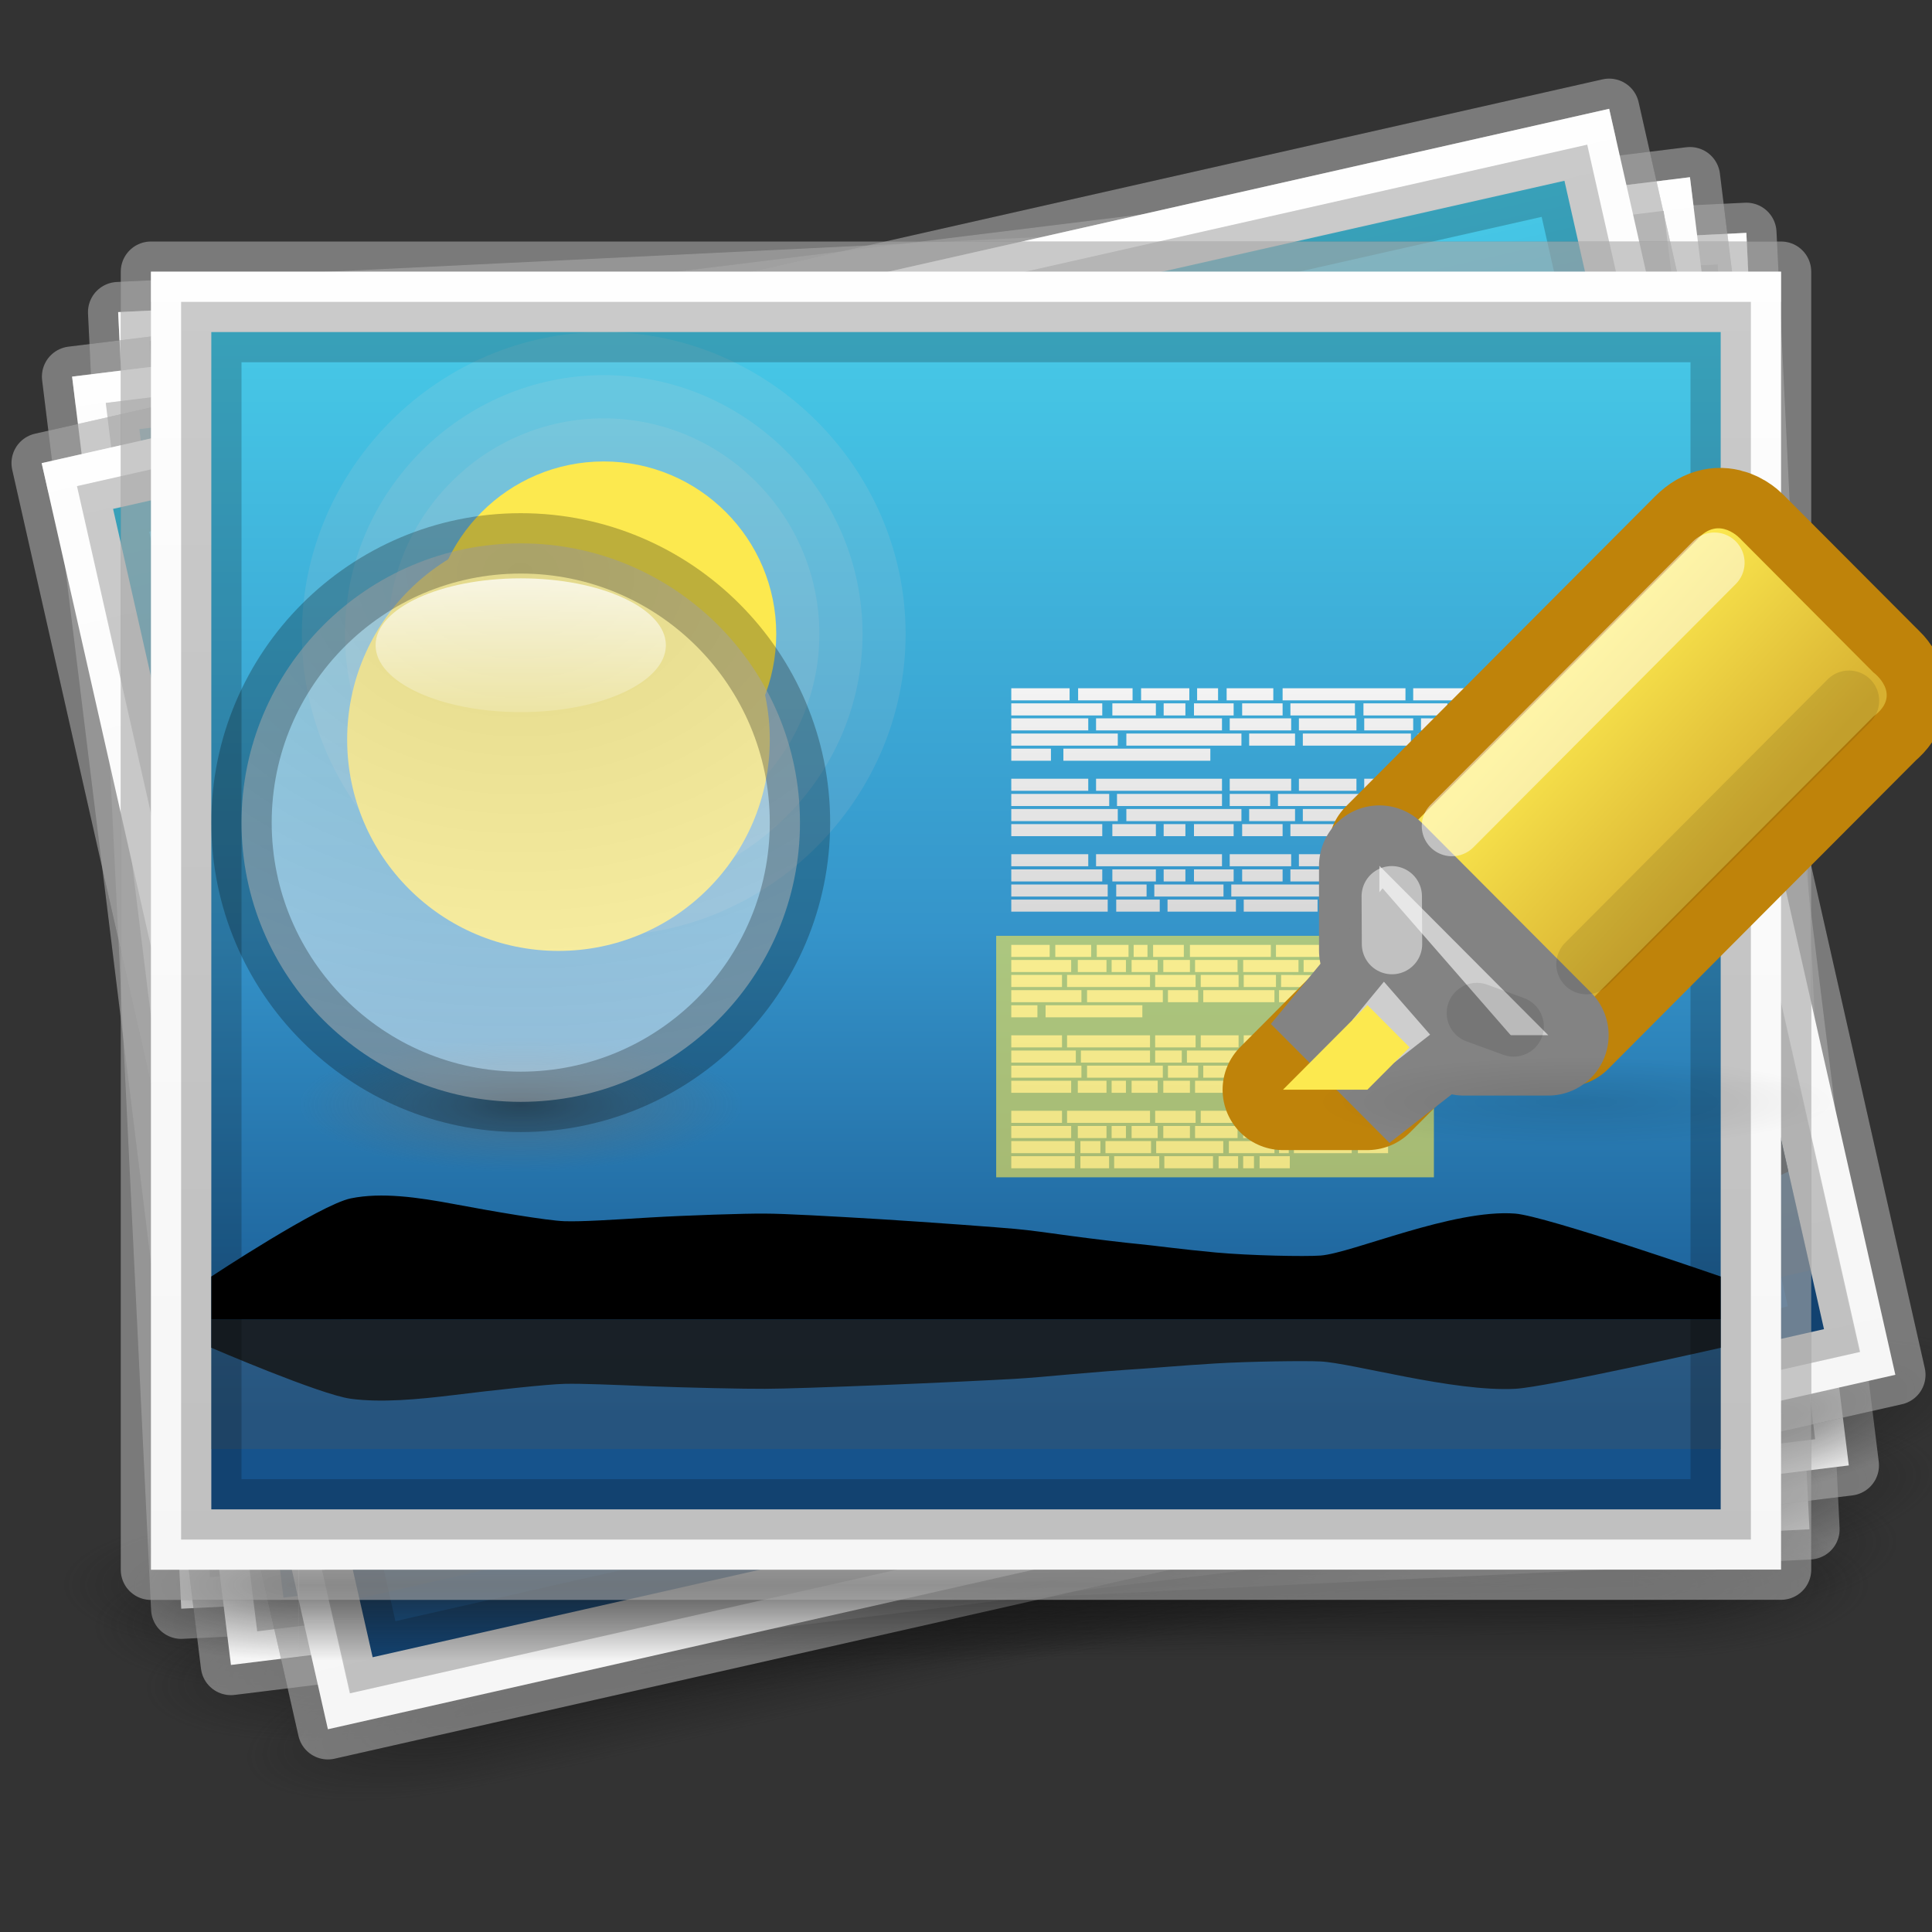 <svg width="32" height="32" viewBox="0 0 32 32" fill="none" xmlns="http://www.w3.org/2000/svg">
<rect x="0" y="0" width="32" height="32" fill="#333333" stroke="none"/>
<g clip-path="url(#clip0)">
<path opacity="0.6" d="M31.42 24.26L27.477 24.452L27.599 26.949L31.541 26.757L31.42 24.26Z" fill="url(#paint0_radial)"/>
<path opacity="0.6" d="M1.577 28.216L5.52 28.024L5.398 25.527L1.455 25.719L1.577 28.216Z" fill="url(#paint1_radial)"/>
<path opacity="0.6" d="M27.477 24.452L5.398 25.527L5.519 28.024L27.599 26.949L27.477 24.452Z" fill="url(#paint2_linear)"/>
<path opacity="0.35" d="M29.97 25.33L28.925 3.857C28.925 3.857 10.946 4.732 1.957 5.17C2.305 12.328 3.002 26.645 3.002 26.645L29.97 25.33Z" stroke="black" stroke-linejoin="round"/>
<path d="M29.97 25.33L28.925 3.857C28.925 3.857 10.946 4.732 1.957 5.17C2.305 12.328 3.002 26.645 3.002 26.645L29.97 25.33Z" fill="url(#paint3_linear)"/>
<path opacity="0.4" d="M29.97 25.33L28.925 3.857C28.925 3.857 10.946 4.732 1.957 5.17C2.305 12.328 3.002 26.645 3.002 26.645L29.97 25.33Z" stroke="white" stroke-linejoin="round"/>
<path opacity="0.4" d="M1.957 5.17L1.981 5.669L28.949 4.357L28.925 3.857L1.957 5.17Z" fill="white"/>
<path d="M3.952 25.597L3.004 6.12L27.975 4.905L28.923 24.382L3.952 25.597Z" fill="url(#paint4_linear)"/>
<path opacity="0.1" d="M9.566 7.231C7.604 7.326 6.077 9.01 6.172 10.972C6.268 12.934 7.952 14.461 9.913 14.365C11.875 14.27 13.402 12.586 13.307 10.625C13.211 8.663 11.528 7.136 9.566 7.231ZM9.636 8.658C10.826 8.6 11.822 9.504 11.88 10.694C11.938 11.884 11.034 12.881 9.844 12.938C8.653 12.996 7.657 12.093 7.599 10.902C7.541 9.712 8.445 8.716 9.636 8.658Z" fill="#FED8CD"/>
<path opacity="0.1" d="M9.531 6.518C7.184 6.632 5.345 8.659 5.459 11.007C5.573 13.354 7.601 15.193 9.948 15.079C12.295 14.965 14.135 12.937 14.02 10.59C13.906 8.243 11.879 6.403 9.531 6.518ZM9.67 9.371C10.475 9.332 11.127 9.924 11.167 10.729C11.206 11.534 10.614 12.186 9.809 12.225C9.004 12.264 8.352 11.673 8.313 10.868C8.274 10.063 8.865 9.411 9.67 9.371Z" fill="#FED8CD"/>
<path opacity="0.1" d="M9.497 5.804C6.764 5.937 4.613 8.308 4.746 11.041C4.879 13.774 7.25 15.925 9.983 15.792C12.716 15.659 14.867 13.288 14.734 10.555C14.601 7.822 12.229 5.671 9.497 5.804ZM9.705 10.085C10.124 10.064 10.433 10.344 10.453 10.764C10.474 11.183 10.194 11.491 9.774 11.512C9.355 11.532 9.047 11.252 9.026 10.833C9.006 10.414 9.286 10.105 9.705 10.085Z" fill="#FED8CD"/>
<path fill-rule="evenodd" clip-rule="evenodd" d="M9.601 7.944C11.177 7.868 12.517 9.083 12.594 10.659C12.67 12.235 11.455 13.575 9.879 13.652C8.303 13.729 6.963 12.513 6.886 10.937C6.809 9.361 8.025 8.021 9.601 7.944Z" fill="#FCE94F"/>
<path fill-rule="evenodd" clip-rule="evenodd" d="M8.905 9.087C10.836 8.993 12.477 10.482 12.572 12.412C12.665 14.343 11.177 15.985 9.246 16.078C7.315 16.172 5.674 14.684 5.58 12.753C5.486 10.822 6.975 9.181 8.905 9.087Z" fill="#FCE94F"/>
<path d="M3.8 22.458L3.765 21.744C3.765 21.744 5.508 20.468 6.009 20.34C6.51 20.211 7.112 20.267 7.732 20.352C8.352 20.438 9.277 20.55 9.564 20.546C9.851 20.542 10.367 20.482 10.967 20.416C11.567 20.351 12.562 20.27 12.874 20.258C13.184 20.243 13.963 20.248 14.792 20.258C15.622 20.268 16.763 20.298 17.021 20.309C17.28 20.32 17.586 20.349 17.932 20.379C18.278 20.41 18.877 20.452 19.088 20.461C19.3 20.47 19.792 20.514 20.361 20.538C20.93 20.563 21.837 20.536 22.098 20.504C22.359 20.472 22.899 20.252 23.502 20.043C24.104 19.835 24.771 19.638 25.286 19.654C25.801 19.67 28.735 20.529 28.735 20.529L28.77 21.242L25.024 21.425L21.992 21.572L18.96 21.72L15.928 21.867L12.896 22.015L9.864 22.163L6.832 22.31L3.8 22.458Z" fill="black"/>
<path opacity="0.9" d="M3.8 22.458L3.822 22.924C3.822 22.924 5.661 23.611 6.17 23.655C6.68 23.698 7.275 23.614 7.886 23.508C8.496 23.403 9.409 23.256 9.695 23.236C9.981 23.215 10.5 23.213 11.103 23.207C11.706 23.202 12.704 23.174 13.015 23.157C13.326 23.141 14.1 23.076 14.926 23.003C15.752 22.93 16.885 22.819 17.142 22.791C17.399 22.763 17.701 22.72 18.044 22.672C18.386 22.625 18.979 22.549 19.189 22.526C19.399 22.503 19.885 22.436 20.45 22.374C21.015 22.312 21.921 22.257 22.184 22.257C22.446 22.257 23.001 22.357 23.618 22.444C24.236 22.53 24.915 22.604 25.427 22.553C25.939 22.501 28.793 21.709 28.793 21.709L28.77 21.243L25.024 21.425L21.992 21.573L18.96 21.721L15.928 21.868L12.896 22.016L9.864 22.163L6.832 22.311L3.8 22.458Z" fill="black"/>
<path opacity="0.3" d="M3.8 22.458L28.77 21.242L28.874 23.383L3.904 24.598L3.8 22.458Z" fill="#4D585E"/>
<path opacity="0.2" d="M3.952 25.597L3.004 6.12L27.975 4.905L28.923 24.382L3.952 25.597Z" stroke="black"/>
<path opacity="0.6" d="M31.988 23.097L28.071 23.58L28.377 26.061L32.294 25.578L31.988 23.097Z" fill="url(#paint5_radial)"/>
<path opacity="0.6" d="M2.52 29.249L6.438 28.766L6.132 26.285L2.214 26.768L2.52 29.249Z" fill="url(#paint6_radial)"/>
<path opacity="0.6" d="M28.071 23.58L6.132 26.285L6.437 28.766L28.377 26.061L28.071 23.58Z" fill="url(#paint7_linear)"/>
<path opacity="0.35" d="M30.622 24.272L27.991 2.935C27.991 2.935 10.127 5.137 1.194 6.238C2.071 13.351 3.825 27.577 3.825 27.577L30.622 24.272Z" stroke="black" stroke-linejoin="round"/>
<path d="M30.622 24.272L27.991 2.935C27.991 2.935 10.127 5.137 1.194 6.238C2.071 13.351 3.825 27.577 3.825 27.577L30.622 24.272Z" fill="url(#paint8_linear)"/>
<path opacity="0.4" d="M30.622 24.272L27.991 2.935C27.991 2.935 10.127 5.137 1.194 6.238C2.071 13.351 3.825 27.577 3.825 27.577L30.622 24.272Z" stroke="white" stroke-linejoin="round"/>
<path opacity="0.4" d="M1.194 6.238L1.256 6.734L28.053 3.431L27.991 2.935L1.194 6.238Z" fill="white"/>
<path d="M4.695 26.462L2.309 7.108L27.121 4.049L29.507 23.403L4.695 26.462Z" fill="url(#paint9_linear)"/>
<path opacity="0.1" d="M8.935 7.731C6.986 7.971 5.587 9.763 5.828 11.712C6.068 13.662 7.86 15.06 9.809 14.82C11.758 14.58 13.157 12.788 12.917 10.838C12.676 8.889 10.884 7.491 8.935 7.731ZM9.11 9.149C10.293 9.003 11.353 9.83 11.499 11.013C11.645 12.196 10.817 13.256 9.634 13.402C8.451 13.548 7.391 12.721 7.245 11.538C7.1 10.355 7.927 9.295 9.11 9.149Z" fill="#FED8CD"/>
<path opacity="0.1" d="M8.848 7.022C6.515 7.309 4.831 9.467 5.119 11.8C5.406 14.132 7.564 15.816 9.897 15.529C12.229 15.241 13.913 13.083 13.626 10.751C13.338 8.419 11.18 6.734 8.848 7.022ZM9.197 9.858C9.997 9.759 10.691 10.301 10.79 11.101C10.889 11.9 10.347 12.595 9.547 12.693C8.747 12.792 8.053 12.25 7.954 11.45C7.856 10.65 8.398 9.956 9.197 9.858Z" fill="#FED8CD"/>
<path opacity="0.1" d="M8.76 6.313C6.045 6.648 4.075 9.172 4.41 11.887C4.745 14.603 7.268 16.573 9.984 16.238C12.699 15.903 14.669 13.379 14.335 10.664C14 7.948 11.476 5.978 8.76 6.313ZM9.285 10.566C9.701 10.515 10.03 10.771 10.081 11.188C10.133 11.605 9.876 11.933 9.46 11.984C9.043 12.036 8.715 11.78 8.663 11.363C8.612 10.946 8.868 10.618 9.285 10.566Z" fill="#FED8CD"/>
<path fill-rule="evenodd" clip-rule="evenodd" d="M9.023 8.44C10.589 8.247 12.015 9.36 12.208 10.926C12.401 12.492 11.288 13.918 9.722 14.111C8.156 14.304 6.73 13.191 6.536 11.625C6.343 10.059 7.456 8.633 9.023 8.44Z" fill="#FCE94F"/>
<path fill-rule="evenodd" clip-rule="evenodd" d="M8.414 9.63C10.332 9.394 12.079 10.757 12.316 12.676C12.552 14.594 11.189 16.341 9.27 16.578C7.352 16.814 5.605 15.451 5.368 13.532C5.132 11.614 6.495 9.867 8.414 9.63Z" fill="#FCE94F"/>
<path d="M4.311 23.343L4.223 22.634C4.223 22.634 5.867 21.232 6.357 21.067C6.847 20.901 7.452 20.912 8.077 20.952C8.701 20.992 9.632 21.035 9.918 21.009C10.203 20.984 10.714 20.886 11.308 20.776C11.901 20.667 12.888 20.512 13.197 20.477C13.506 20.439 14.282 20.387 15.111 20.336C15.939 20.285 17.078 20.23 17.337 20.222C17.596 20.213 17.903 20.22 18.25 20.224C18.598 20.229 19.198 20.227 19.41 20.221C19.622 20.214 20.115 20.221 20.684 20.203C21.254 20.186 22.157 20.092 22.415 20.041C22.673 19.99 23.194 19.73 23.78 19.477C24.366 19.225 25.016 18.98 25.531 18.957C26.045 18.935 29.035 19.575 29.035 19.575L29.123 20.284L25.401 20.742L22.388 21.114L19.375 21.485L16.362 21.857L13.349 22.228L10.336 22.6L7.323 22.971L4.311 23.343Z" fill="black"/>
<path opacity="0.9" d="M4.311 23.343L4.368 23.805C4.368 23.805 6.252 24.355 6.763 24.361C7.275 24.366 7.862 24.238 8.463 24.088C9.065 23.938 9.964 23.724 10.247 23.682C10.531 23.64 11.049 23.6 11.65 23.55C12.251 23.5 13.244 23.399 13.552 23.358C13.861 23.32 14.629 23.197 15.447 23.063C16.265 22.929 17.387 22.735 17.642 22.688C17.896 22.641 18.194 22.576 18.531 22.503C18.869 22.43 19.455 22.311 19.663 22.273C19.871 22.234 20.351 22.131 20.909 22.028C21.468 21.924 22.368 21.802 22.63 21.782C22.891 21.763 23.452 21.821 24.074 21.862C24.696 21.903 25.379 21.927 25.886 21.838C26.392 21.749 29.18 20.747 29.18 20.747L29.123 20.284L25.401 20.743L22.388 21.114L19.375 21.486L16.362 21.857L13.349 22.229L10.336 22.6L7.324 22.972L4.311 23.343Z" fill="black"/>
<path opacity="0.3" d="M4.311 23.343L29.123 20.284L29.385 22.41L4.573 25.469L4.311 23.343Z" fill="#4D585E"/>
<path opacity="0.2" d="M4.695 26.462L2.309 7.108L27.121 4.049L29.507 23.403L4.695 26.462Z" stroke="black"/>
<path opacity="0.6" d="M32.615 21.471L28.82 22.329L29.371 24.768L33.166 23.91L32.615 21.471Z" fill="url(#paint10_radial)"/>
<path opacity="0.6" d="M4.319 30.431L8.115 29.573L7.564 27.134L3.768 27.992L4.319 30.431Z" fill="url(#paint11_radial)"/>
<path opacity="0.6" d="M28.82 22.329L7.564 27.134L8.115 29.573L29.371 24.768L28.82 22.329Z" fill="url(#paint12_linear)"/>
<path opacity="0.35" d="M31.393 22.771L26.653 1.802C26.653 1.802 9.345 5.714 0.69 7.671C2.271 14.661 5.431 28.642 5.431 28.642L31.393 22.771Z" stroke="black" stroke-linejoin="round"/>
<path d="M31.393 22.771L26.653 1.802C26.653 1.802 9.345 5.714 0.69 7.671C2.271 14.661 5.431 28.642 5.431 28.642L31.393 22.771Z" fill="url(#paint13_linear)"/>
<path opacity="0.4" d="M31.393 22.771L26.653 1.802C26.653 1.802 9.345 5.714 0.69 7.671C2.271 14.661 5.431 28.642 5.431 28.642L31.393 22.771Z" stroke="white" stroke-linejoin="round"/>
<path opacity="0.4" d="M0.69 7.671L0.801 8.158L26.763 2.289L26.653 1.802L0.69 7.671Z" fill="white"/>
<path d="M6.172 27.449L1.873 8.429L25.912 2.994L30.211 22.015L6.172 27.449Z" fill="url(#paint14_linear)"/>
<path opacity="0.1" d="M8.438 8.409C6.549 8.836 5.358 10.753 5.791 12.669C6.224 14.585 8.124 15.803 10.013 15.376C11.901 14.949 13.092 13.032 12.659 11.116C12.226 9.201 10.326 7.982 8.438 8.409ZM8.753 9.803C9.899 9.543 11.023 10.264 11.286 11.427C11.549 12.589 10.844 13.724 9.698 13.983C8.552 14.242 7.427 13.521 7.165 12.358C6.902 11.196 7.607 10.062 8.753 9.803Z" fill="#FED8CD"/>
<path opacity="0.1" d="M8.28 7.712C6.02 8.223 4.586 10.532 5.104 12.824C5.622 15.117 7.91 16.584 10.17 16.073C12.43 15.562 13.864 13.253 13.346 10.961C12.828 8.669 10.54 7.202 8.28 7.712ZM8.91 10.499C9.685 10.324 10.421 10.796 10.599 11.582C10.777 12.368 10.315 13.111 9.54 13.286C8.765 13.461 8.029 12.989 7.851 12.203C7.674 11.417 8.135 10.675 8.91 10.499Z" fill="#FED8CD"/>
<path opacity="0.1" d="M8.123 7.016C5.492 7.61 3.814 10.311 4.417 12.979C5.021 15.648 7.697 17.364 10.328 16.77C12.959 16.175 14.636 13.475 14.033 10.806C13.43 8.137 10.754 6.421 8.123 7.016ZM9.068 11.196C9.471 11.105 9.819 11.328 9.912 11.737C10.005 12.147 9.786 12.498 9.383 12.589C8.979 12.681 8.631 12.457 8.538 12.048C8.446 11.638 8.664 11.287 9.068 11.196Z" fill="#FED8CD"/>
<path fill-rule="evenodd" clip-rule="evenodd" d="M8.595 9.106C10.113 8.763 11.625 9.733 11.973 11.272C12.32 12.811 11.373 14.336 9.855 14.68C8.338 15.023 6.826 14.053 6.478 12.514C6.13 10.975 7.078 9.449 8.595 9.106Z" fill="#FCE94F"/>
<path fill-rule="evenodd" clip-rule="evenodd" d="M8.118 10.349C9.977 9.929 11.829 11.116 12.255 13.002C12.681 14.887 11.52 16.756 9.662 17.177C7.803 17.597 5.951 16.409 5.524 14.523C5.098 12.638 6.259 10.769 8.118 10.349Z" fill="#FCE94F"/>
<path d="M5.479 24.383L5.322 23.686C5.322 23.686 6.793 22.134 7.257 21.922C7.722 21.711 8.316 21.663 8.933 21.642C9.55 21.622 10.468 21.575 10.745 21.522C11.023 21.469 11.514 21.322 12.086 21.156C12.657 20.99 13.61 20.741 13.91 20.677C14.209 20.609 14.966 20.482 15.773 20.351C16.581 20.221 17.693 20.056 17.947 20.023C18.2 19.99 18.502 19.967 18.843 19.938C19.185 19.909 19.774 19.849 19.981 19.822C20.188 19.795 20.673 19.755 21.23 19.682C21.787 19.61 22.663 19.43 22.911 19.354C23.159 19.278 23.645 18.97 24.194 18.662C24.743 18.354 25.356 18.048 25.859 17.976C26.362 17.904 29.361 18.252 29.361 18.252L29.518 18.949L25.913 19.764L22.993 20.424L20.074 21.084L17.155 21.744L14.236 22.404L11.317 23.063L8.398 23.723L5.479 24.383Z" fill="black"/>
<path opacity="0.9" d="M5.479 24.383L5.582 24.838C5.582 24.838 7.487 25.203 7.989 25.159C8.491 25.116 9.055 24.932 9.63 24.724C10.204 24.517 11.065 24.218 11.339 24.149C11.613 24.08 12.117 23.99 12.702 23.882C13.287 23.774 14.251 23.578 14.55 23.508C14.849 23.44 15.59 23.244 16.379 23.032C17.168 22.82 18.25 22.518 18.495 22.447C18.739 22.376 19.025 22.282 19.349 22.177C19.674 22.072 20.237 21.898 20.437 21.839C20.637 21.781 21.097 21.632 21.635 21.475C22.173 21.319 23.043 21.11 23.298 21.066C23.553 21.021 24.109 21.025 24.724 21.006C25.338 20.987 26.011 20.944 26.499 20.807C26.987 20.669 29.621 19.404 29.621 19.404L29.518 18.95L25.913 19.765L22.994 20.424L20.075 21.084L17.155 21.744L14.236 22.404L11.317 23.064L8.398 23.724L5.479 24.383Z" fill="black"/>
<path opacity="0.3" d="M5.479 24.383L29.518 18.949L29.991 21.039L5.952 26.473L5.479 24.383Z" fill="#4D585E"/>
<path opacity="0.2" d="M6.172 27.449L1.873 8.429L25.912 2.994L30.211 22.015L6.172 27.449Z" stroke="black"/>
<path opacity="0.6" d="M31 25H27.053V27.5H31V25Z" fill="url(#paint15_radial)"/>
<path opacity="0.6" d="M1 27.5H4.947V25H1V27.5Z" fill="url(#paint16_radial)"/>
<path opacity="0.6" d="M27.053 25H4.947V27.5H27.053V25Z" fill="url(#paint17_linear)"/>
<path opacity="0.35" d="M29.5 25.998L29.5 4.5C29.5 4.5 11.5 4.5 2.5 4.5C2.5 11.667 2.5 26 2.5 26L29.5 25.998Z" stroke="black" stroke-linejoin="round"/>
<path d="M29.5 25.998L29.5 4.5C29.5 4.5 11.5 4.5 2.5 4.5C2.5 11.667 2.5 26 2.5 26L29.5 25.998Z" fill="url(#paint18_linear)"/>
<path opacity="0.4" d="M29.5 25.998L29.5 4.5C29.5 4.5 11.5 4.5 2.5 4.5C2.5 11.667 2.5 26 2.5 26L29.5 25.998Z" stroke="white" stroke-linejoin="round"/>
<path opacity="0.4" d="M2.5 4.5V5H29.5V4.5H2.5Z" fill="white"/>
<path d="M3.5 25V5.5H28.5V25H3.5Z" fill="url(#paint19_linear)"/>
<path opacity="0.1" d="M10 6.929C8.036 6.929 6.429 8.536 6.429 10.5C6.429 12.464 8.036 14.071 10 14.071C11.964 14.071 13.571 12.464 13.571 10.5C13.571 8.536 11.964 6.929 10 6.929ZM10 8.357C11.192 8.357 12.143 9.308 12.143 10.5C12.143 11.692 11.192 12.643 10 12.643C8.808 12.643 7.857 11.692 7.857 10.5C7.857 9.308 8.808 8.357 10 8.357Z" fill="#FED8CD"/>
<path opacity="0.1" d="M10 6.214C7.65 6.214 5.714 8.15 5.714 10.5C5.714 12.85 7.65 14.786 10 14.786C12.35 14.786 14.286 12.85 14.286 10.5C14.286 8.15 12.35 6.214 10 6.214ZM10 9.071C10.806 9.071 11.428 9.694 11.428 10.5C11.428 11.306 10.806 11.929 10 11.929C9.194 11.929 8.571 11.306 8.571 10.5C8.571 9.694 9.194 9.071 10 9.071Z" fill="#FED8CD"/>
<path opacity="0.1" d="M10 5.5C7.264 5.5 5 7.764 5 10.5C5 13.236 7.264 15.5 10 15.5C12.736 15.5 15 13.236 15 10.5C15 7.764 12.736 5.5 10 5.5ZM10 9.786C10.42 9.786 10.714 10.08 10.714 10.5C10.714 10.92 10.42 11.214 10 11.214C9.58 11.214 9.286 10.92 9.286 10.5C9.286 10.08 9.58 9.786 10 9.786Z" fill="#FED8CD"/>
<path fill-rule="evenodd" clip-rule="evenodd" d="M10 7.643C11.578 7.643 12.857 8.922 12.857 10.5C12.857 12.078 11.578 13.357 10 13.357C8.422 13.357 7.143 12.078 7.143 10.5C7.143 8.922 8.422 7.643 10 7.643Z" fill="#FCE94F"/>
<path fill-rule="evenodd" clip-rule="evenodd" d="M9.25 8.75C11.183 8.75 12.75 10.317 12.75 12.25C12.75 14.183 11.183 15.75 9.25 15.75C7.317 15.75 5.75 14.183 5.75 12.25C5.75 10.317 7.317 8.75 9.25 8.75Z" fill="#FCE94F"/>
<path d="M3.5 21.857V21.143C3.5 21.143 5.303 19.953 5.81 19.849C6.316 19.745 6.915 19.829 7.53 19.945C8.145 20.061 9.064 20.218 9.35 20.227C9.637 20.237 10.156 20.202 10.758 20.166C11.361 20.13 12.359 20.097 12.67 20.101C12.982 20.101 13.758 20.144 14.587 20.194C15.415 20.245 16.553 20.33 16.811 20.354C17.069 20.377 17.372 20.421 17.717 20.468C18.061 20.515 18.657 20.587 18.868 20.606C19.079 20.625 19.568 20.693 20.135 20.745C20.702 20.797 21.61 20.815 21.872 20.796C22.134 20.776 22.684 20.582 23.296 20.403C23.908 20.224 24.584 20.061 25.097 20.101C25.611 20.142 28.5 21.143 28.5 21.143V21.857H24.75H21.714H18.678H15.643H12.607H9.571H6.536L3.5 21.857Z" fill="black"/>
<path opacity="0.9" d="M3.5 21.857V22.323C3.5 22.323 5.303 23.1 5.81 23.168C6.316 23.235 6.915 23.18 7.53 23.105C8.145 23.029 9.064 22.927 9.35 22.921C9.637 22.914 10.156 22.937 10.758 22.961C11.361 22.984 12.359 23.006 12.67 23.003C12.982 23.003 13.758 22.975 14.587 22.942C15.415 22.909 16.553 22.854 16.811 22.838C17.069 22.823 17.372 22.795 17.717 22.764C18.061 22.733 18.657 22.686 18.868 22.674C19.079 22.661 19.568 22.617 20.135 22.583C20.702 22.549 21.61 22.537 21.872 22.55C22.134 22.563 22.684 22.689 23.296 22.806C23.908 22.923 24.584 23.03 25.097 23.003C25.611 22.977 28.5 22.324 28.5 22.324V21.858H24.75H21.714H18.678H15.643H12.607H9.571H6.536L3.5 21.857Z" fill="black"/>
<path opacity="0.3" d="M3.5 21.857H28.5V24H3.5V21.857Z" fill="#4D585E"/>
<path opacity="0.2" d="M3.5 25V5.5H28.5V25H3.5Z" stroke="black"/>
<path d="M16.75 11.5H17.716H16.75ZM17.857 11.5H18.759H17.857ZM18.9 11.5H19.699H18.9ZM19.828 11.5H20.175H19.828ZM20.317 11.5H21.09H20.317ZM21.244 11.5H23.279H21.244ZM23.407 11.5H24.965H23.407ZM25.094 11.5H25.571H25.094ZM16.75 11.75H18.257H16.75ZM18.424 11.75H19.145H18.424ZM19.274 11.75H19.634H19.274ZM19.776 11.75H20.433H19.776ZM20.574 11.75H21.244H20.574ZM21.373 11.75H22.442H21.373ZM22.583 11.75H23.974H22.583ZM24.103 11.75H25.03H24.103ZM25.159 11.75H25.39H25.159ZM16.75 11.998H18.025H16.75ZM18.154 11.998H20.24H18.154ZM20.368 11.998H21.386H20.368ZM21.514 11.998H22.467H21.514ZM22.596 11.998H23.407H22.596ZM23.536 11.998L24.811 12.002L23.536 11.998ZM24.927 12.002H27H24.927ZM16.75 12.25H18.514H16.75ZM18.656 12.25H20.562H18.656ZM20.69 12.25H21.45H20.69ZM21.579 12.25H23.369H21.579ZM23.485 12.25H24.708H23.485ZM24.85 12.25H25.339H24.85ZM25.468 12.25H25.738H25.468ZM25.88 12.25H26.639H25.88ZM16.75 12.5H17.407H16.75ZM17.613 12.5H20.047H17.613ZM16.75 12.998H18.025H16.75ZM18.154 12.998H20.24H18.154ZM20.368 12.998H21.386H20.368ZM21.514 12.998H22.467H21.514ZM22.596 12.998H23.407H22.596ZM23.536 12.998L24.811 13.002L23.536 12.998ZM24.927 13.002H27H24.927ZM16.75 13.25H18.372H16.75ZM18.501 13.25H20.24H18.501ZM20.368 13.25H21.038H20.368ZM21.167 13.25H22.802H21.167ZM22.931 13.25H24.991H22.931ZM25.133 13.25H25.893H25.133ZM16.75 13.5H18.514H16.75ZM18.656 13.5H20.562H18.656ZM20.69 13.5H21.45H20.69ZM21.579 13.5H23.369H21.579ZM23.485 13.5H24.708H23.485ZM24.85 13.5H25.339H24.85ZM25.468 13.5H25.738H25.468ZM25.88 13.5H26.639H25.88ZM16.75 13.75H18.257H16.75ZM18.424 13.75H19.145H18.424ZM19.274 13.75H19.634H19.274ZM19.776 13.75H20.433H19.776ZM20.574 13.75H21.244H20.574ZM21.373 13.75H22.442H21.373ZM22.583 13.75H23.974H22.583ZM24.103 13.75H25.03H24.103ZM25.159 13.75H25.39H25.159ZM16.75 14.248H18.025H16.75ZM18.154 14.248H20.24H18.154ZM20.368 14.248H21.386H20.368ZM21.514 14.248H22.467H21.514ZM22.596 14.248H23.407H22.596ZM23.536 14.248L24.811 14.252L23.536 14.248ZM24.927 14.252H27H24.927ZM16.75 14.5H18.257H16.75ZM18.424 14.5H19.145H18.424ZM19.274 14.5H19.634H19.274ZM19.776 14.5H20.433H19.776ZM20.574 14.5H21.244H20.574ZM21.373 14.5H22.442H21.373ZM22.583 14.5H23.974H22.583ZM24.103 14.5H25.03H24.103ZM25.159 14.5H25.39H25.159ZM16.75 14.75H18.347H16.75ZM18.488 14.75H18.991H18.488ZM19.119 14.75H20.265H19.119ZM20.394 14.75H22.081H20.394ZM22.223 14.75H23.369H22.223ZM23.485 14.75H23.729H23.485ZM23.858 14.75H25.313H23.858ZM25.468 14.75H26.227H25.468ZM16.75 15H18.347H16.75ZM18.488 15H19.209H18.488ZM19.338 15H20.471H19.338ZM20.6 15H21.823H20.6ZM21.965 15H22.454H21.965ZM22.583 15H22.854H22.583ZM22.995 15H23.755H22.995Z" stroke="url(#paint20_linear)" stroke-width="0.2"/>
<path d="M16.75 15.75H17.386H16.75ZM17.479 15.75H18.073H17.479ZM18.166 15.75H18.692H18.166ZM18.777 15.75H19.006H18.777ZM19.099 15.75H19.608H19.099ZM19.709 15.75H21.049H19.709ZM21.134 15.75H22.16H21.134ZM22.245 15.75H22.559H22.245ZM16.75 16H17.742H16.75ZM17.852 16H18.327H17.852ZM18.412 16H18.649H18.412ZM18.743 16H19.175H18.743ZM19.268 16H19.709H19.268ZM19.794 16H20.498H19.794ZM20.591 16H21.507H20.591ZM21.592 16H22.203H21.592ZM22.287 16H22.44H22.287ZM16.75 16.248H17.59H16.75ZM17.674 16.248H19.048H17.674ZM19.133 16.248H19.803H19.133ZM19.888 16.248H20.515H19.888ZM20.6 16.248H21.134H20.6ZM21.219 16.248L22.058 16.252L21.219 16.248ZM22.135 16.252H23.5H22.135ZM16.75 16.5H17.912H16.75ZM18.005 16.5H19.26H18.005ZM19.345 16.5H19.845H19.345ZM19.93 16.5H21.109H19.93ZM21.185 16.5H21.991H21.185ZM22.084 16.5H22.406H22.084ZM22.491 16.5H22.669H22.491ZM22.762 16.5H23.263H22.762ZM16.75 16.75H17.183H16.75ZM17.318 16.75H18.921H17.318ZM16.75 17.248H17.59H16.75ZM17.674 17.248H19.048H17.674ZM19.133 17.248H19.803H19.133ZM19.888 17.248H20.515H19.888ZM20.6 17.248H21.134H20.6ZM21.219 17.248L22.058 17.252L21.219 17.248ZM22.135 17.252H23.5H22.135ZM16.75 17.5H17.819H16.75ZM17.903 17.5H19.048H17.903ZM19.133 17.5H19.574H19.133ZM19.659 17.5H20.736H19.659ZM20.82 17.5H22.177H20.82ZM22.27 17.5H22.771H22.27ZM16.75 17.75H17.912H16.75ZM18.005 17.75H19.26H18.005ZM19.345 17.75H19.845H19.345ZM19.93 17.75H21.109H19.93ZM21.185 17.75H21.991H21.185ZM22.084 17.75H22.406H22.084ZM22.491 17.75H22.669H22.491ZM22.762 17.75H23.263H22.762ZM16.75 18H17.742H16.75ZM17.852 18H18.327H17.852ZM18.412 18H18.649H18.412ZM18.743 18H19.175H18.743ZM19.268 18H19.709H19.268ZM19.794 18H20.498H19.794ZM20.591 18H21.507H20.591ZM21.592 18H22.203H21.592ZM22.287 18H22.44H22.287ZM16.75 18.498H17.59H16.75ZM17.674 18.498H19.048H17.674ZM19.133 18.498H19.803H19.133ZM19.888 18.498H20.515H19.888ZM20.6 18.498H21.134H20.6ZM21.219 18.498L22.058 18.502L21.219 18.498ZM22.135 18.502H23.5H22.135ZM16.75 18.75H17.742H16.75ZM17.852 18.75H18.327H17.852ZM18.412 18.75H18.649H18.412ZM18.743 18.75H19.175H18.743ZM19.268 18.75H19.709H19.268ZM19.794 18.75H20.498H19.794ZM20.591 18.75H21.507H20.591ZM21.592 18.75H22.203H21.592ZM22.287 18.75H22.44H22.287ZM16.75 19H17.802H16.75ZM17.895 19H18.226H17.895ZM18.31 19H19.065H18.31ZM19.15 19H20.261H19.15ZM20.354 19H21.109H20.354ZM21.185 19H21.346H21.185ZM21.431 19H22.389H21.431ZM22.491 19H22.991H22.491ZM16.75 19.25H17.802H16.75ZM17.895 19.25H18.37H17.895ZM18.454 19.25H19.201H18.454ZM19.285 19.25H20.091H19.285ZM20.184 19.25H20.507H20.184ZM20.591 19.25H20.77H20.591ZM20.863 19.25H21.363H20.863Z" stroke="url(#paint21_linear)" stroke-width="0.2"/>
<path opacity="0.6" d="M23.75 15.5H16.5V19.5H23.75V15.5Z" fill="#FCE94F"/>
<path fill-rule="evenodd" clip-rule="evenodd" d="M23 14.064L25.928 17L31.051 11.862C31.499 11.492 31.051 11.128 31.051 11.128L28.855 8.926C28.855 8.926 28.518 8.53 28.123 8.926L23 14.064Z" stroke="#BF830A" stroke-width="2" stroke-linejoin="round"/>
<path fill-rule="evenodd" clip-rule="evenodd" d="M23 14.068L25.919 17L31.028 11.869C31.527 11.5 31.028 11.136 31.028 11.136L28.839 8.938C28.839 8.938 28.477 8.516 28.109 8.938L23 14.068Z" fill="url(#paint22_linear)"/>
<path fill-rule="evenodd" clip-rule="evenodd" d="M22.847 14.34V15.743L24.245 17.146H25.644L22.847 14.34Z" stroke="#838383" stroke-width="2" stroke-linejoin="round"/>
<path fill-rule="evenodd" clip-rule="evenodd" d="M22.847 14.34V15.743L24.245 17.146H25.644L22.847 14.34Z" fill="#CECECE"/>
<path fill-rule="evenodd" clip-rule="evenodd" d="M21.25 18.049H22.648L23.347 17.347L22.648 16.646L21.25 18.049Z" stroke="#BF830A" stroke-width="2" stroke-linejoin="round"/>
<path fill-rule="evenodd" clip-rule="evenodd" d="M22.922 16.26L22.398 16.896L23.097 17.597L23.687 17.137L22.922 16.26Z" stroke="#838383" stroke-width="2"/>
<path opacity="0.1" d="M26.112 19C28.477 19 30.394 18.666 30.394 18.255C30.394 17.843 28.477 17.509 26.112 17.509C23.747 17.509 21.83 17.843 21.83 18.255C21.83 18.666 23.747 19 26.112 19Z" fill="url(#paint23_radial)"/>
<path fill-rule="evenodd" clip-rule="evenodd" d="M22.922 16.26L22.398 16.896L23.097 17.597L23.687 17.137L22.922 16.26Z" fill="#CECECE"/>
<path fill-rule="evenodd" clip-rule="evenodd" d="M21.25 18.049H22.648L23.347 17.347L22.648 16.646L21.25 18.049Z" fill="#FCE94F"/>
<path opacity="0.5" d="M24.049 13.682L28.396 9.32" stroke="white" stroke-linecap="round"/>
<path opacity="0.5" d="M23.056 15.637L23.052 14.845" stroke="white" stroke-linecap="round"/>
<path opacity="0.1" d="M26.277 15.969L30.625 11.606" stroke="black" stroke-linecap="round"/>
<path opacity="0.1" d="M24.462 16.779L25.071 17.001" stroke="black" stroke-linecap="round"/>
<path d="M12.302 18.298C12.302 18.444 12.207 18.588 12.022 18.722C11.837 18.857 11.566 18.979 11.225 19.082C10.884 19.185 10.478 19.266 10.032 19.322C9.586 19.378 9.108 19.406 8.625 19.406C8.142 19.406 7.664 19.378 7.218 19.322C6.772 19.266 6.366 19.185 6.025 19.082C5.684 18.979 5.413 18.857 5.228 18.722C5.043 18.588 4.948 18.444 4.948 18.298C4.948 18.153 5.043 18.009 5.228 17.874C5.413 17.74 5.684 17.618 6.025 17.515C6.366 17.412 6.772 17.33 7.218 17.274C7.664 17.219 8.142 17.19 8.625 17.19C9.108 17.19 9.586 17.219 10.032 17.274C10.478 17.33 10.884 17.412 11.225 17.515C11.566 17.618 11.837 17.74 12.022 17.874C12.207 18.009 12.302 18.153 12.302 18.298Z" fill="url(#paint24_radial)" fill-opacity="0.5"/>
<path d="M8.625 9C6.073 9 4 11.073 4 13.625C4 16.177 6.073 18.25 8.625 18.25C11.177 18.25 13.25 16.177 13.25 13.625C13.25 11.073 11.177 9 8.625 9Z" fill="url(#paint25_radial)" fill-opacity="0.5"/>
<path opacity="0.75" d="M8.625 11.795C9.952 11.795 11.029 11.299 11.029 10.687C11.029 10.075 9.952 9.579 8.625 9.579C7.297 9.579 6.221 10.075 6.221 10.687C6.221 11.299 7.297 11.795 8.625 11.795Z" fill="url(#paint26_linear)"/>
<path opacity="0.25" d="M8.625 9C6.073 9 4 11.073 4 13.625C4 16.177 6.073 18.25 8.625 18.25C11.177 18.25 13.25 16.177 13.25 13.625C13.25 11.073 11.177 9 8.625 9V9Z" stroke="black" stroke-width="1" stroke-linecap="round" stroke-linejoin="round"/>
</g>
<defs>
<radialGradient id="paint0_radial" cx="0" cy="0" r="1" gradientUnits="userSpaceOnUse" gradientTransform="translate(27.532 25.701) rotate(-2.787) scale(3.955 1.25)">
<stop stop-color="#181818"/>
<stop offset="1" stop-color="#181818" stop-opacity="0"/>
</radialGradient>
<radialGradient id="paint1_radial" cx="0" cy="0" r="1" gradientUnits="userSpaceOnUse" gradientTransform="translate(5.464 26.775) rotate(177.213) scale(3.955 1.25)">
<stop stop-color="#181818"/>
<stop offset="1" stop-color="#181818" stop-opacity="0"/>
</radialGradient>
<linearGradient id="paint2_linear" x1="17.394" y1="27.456" x2="17.272" y2="24.949" gradientUnits="userSpaceOnUse">
<stop stop-color="#181818" stop-opacity="0"/>
<stop offset="0.5" stop-color="#181818"/>
<stop offset="1" stop-color="#181818" stop-opacity="0"/>
</linearGradient>
<linearGradient id="paint3_linear" x1="16.741" y1="31.232" x2="15.186" y2="-0.73" gradientUnits="userSpaceOnUse">
<stop stop-color="#EDEDED"/>
<stop offset="1" stop-color="white"/>
</linearGradient>
<linearGradient id="paint4_linear" x1="12.199" y1="23.613" x2="11.123" y2="1.504" gradientUnits="userSpaceOnUse">
<stop stop-color="#16538C"/>
<stop offset="0.362" stop-color="#3594CA"/>
<stop offset="1" stop-color="#4EDFF3"/>
</linearGradient>
<radialGradient id="paint5_radial" cx="0" cy="0" r="1" gradientUnits="userSpaceOnUse" gradientTransform="translate(28.218 24.821) rotate(-7.028) scale(3.955 1.25)">
<stop stop-color="#181818"/>
<stop offset="1" stop-color="#181818" stop-opacity="0"/>
</radialGradient>
<radialGradient id="paint6_radial" cx="0" cy="0" r="1" gradientUnits="userSpaceOnUse" gradientTransform="translate(6.29 27.525) rotate(172.972) scale(3.955 1.25)">
<stop stop-color="#181818"/>
<stop offset="1" stop-color="#181818" stop-opacity="0"/>
</radialGradient>
<linearGradient id="paint7_linear" x1="18.237" y1="27.321" x2="17.93" y2="24.83" gradientUnits="userSpaceOnUse">
<stop stop-color="#181818" stop-opacity="0"/>
<stop offset="0.5" stop-color="#181818"/>
<stop offset="1" stop-color="#181818" stop-opacity="0"/>
</linearGradient>
<linearGradient id="paint8_linear" x1="17.866" y1="31.135" x2="13.951" y2="-0.624" gradientUnits="userSpaceOnUse">
<stop stop-color="#EDEDED"/>
<stop offset="1" stop-color="white"/>
</linearGradient>
<linearGradient id="paint9_linear" x1="12.772" y1="23.873" x2="10.064" y2="1.904" gradientUnits="userSpaceOnUse">
<stop stop-color="#16538C"/>
<stop offset="0.362" stop-color="#3594CA"/>
<stop offset="1" stop-color="#4EDFF3"/>
</linearGradient>
<radialGradient id="paint10_radial" cx="0" cy="0" r="1" gradientUnits="userSpaceOnUse" gradientTransform="translate(29.09 23.55) rotate(-12.738) scale(3.899 1.25)">
<stop stop-color="#181818"/>
<stop offset="1" stop-color="#181818" stop-opacity="0"/>
</radialGradient>
<radialGradient id="paint11_radial" cx="0" cy="0" r="1" gradientUnits="userSpaceOnUse" gradientTransform="translate(7.845 28.352) rotate(167.262) scale(3.899 1.25)">
<stop stop-color="#181818"/>
<stop offset="1" stop-color="#181818" stop-opacity="0"/>
</radialGradient>
<linearGradient id="paint12_linear" x1="19.548" y1="26.998" x2="18.995" y2="24.55" gradientUnits="userSpaceOnUse">
<stop stop-color="#181818" stop-opacity="0"/>
<stop offset="0.5" stop-color="#181818"/>
<stop offset="1" stop-color="#181818" stop-opacity="0"/>
</linearGradient>
<linearGradient id="paint13_linear" x1="19.57" y1="30.828" x2="12.514" y2="-0.385" gradientUnits="userSpaceOnUse">
<stop stop-color="#EDEDED"/>
<stop offset="1" stop-color="white"/>
</linearGradient>
<linearGradient id="paint14_linear" x1="13.837" y1="24.095" x2="8.956" y2="2.505" gradientUnits="userSpaceOnUse">
<stop stop-color="#16538C"/>
<stop offset="0.362" stop-color="#3594CA"/>
<stop offset="1" stop-color="#4EDFF3"/>
</linearGradient>
<radialGradient id="paint15_radial" cx="0" cy="0" r="1" gradientUnits="userSpaceOnUse" gradientTransform="translate(27.047 26.25) scale(3.955 1.25)">
<stop stop-color="#181818"/>
<stop offset="1" stop-color="#181818" stop-opacity="0"/>
</radialGradient>
<radialGradient id="paint16_radial" cx="0" cy="0" r="1" gradientUnits="userSpaceOnUse" gradientTransform="translate(4.953 26.25) rotate(180) scale(3.955 1.25)">
<stop stop-color="#181818"/>
<stop offset="1" stop-color="#181818" stop-opacity="0"/>
</radialGradient>
<linearGradient id="paint17_linear" x1="16.835" y1="27.51" x2="16.835" y2="25" gradientUnits="userSpaceOnUse">
<stop stop-color="#181818" stop-opacity="0"/>
<stop offset="0.5" stop-color="#181818"/>
<stop offset="1" stop-color="#181818" stop-opacity="0"/>
</linearGradient>
<linearGradient id="paint18_linear" x1="16" y1="31.25" x2="16" y2="-0.75" gradientUnits="userSpaceOnUse">
<stop stop-color="#EDEDED"/>
<stop offset="1" stop-color="white"/>
</linearGradient>
<linearGradient id="paint19_linear" x1="11.833" y1="23.419" x2="11.833" y2="1.284" gradientUnits="userSpaceOnUse">
<stop stop-color="#16538C"/>
<stop offset="0.362" stop-color="#3594CA"/>
<stop offset="1" stop-color="#4EDFF3"/>
</linearGradient>
<linearGradient id="paint20_linear" x1="20.468" y1="15.748" x2="20.468" y2="10.445" gradientUnits="userSpaceOnUse">
<stop stop-color="#D4D4D4"/>
<stop offset="1" stop-color="#FAFAFA"/>
</linearGradient>
<linearGradient id="paint21_linear" x1="19.198" y1="19.998" x2="19.198" y2="14.695" gradientUnits="userSpaceOnUse">
<stop stop-color="#D4D4D4"/>
<stop offset="1" stop-color="#FAFAFA"/>
</linearGradient>
<linearGradient id="paint22_linear" x1="25.956" y1="11.216" x2="28.849" y2="13.889" gradientUnits="userSpaceOnUse">
<stop stop-color="#FCE94F"/>
<stop offset="1" stop-color="#D7B031"/>
</linearGradient>
<radialGradient id="paint23_radial" cx="0" cy="0" r="1" gradientUnits="userSpaceOnUse" gradientTransform="translate(26.112 18.255) scale(4.282 0.745)">
<stop/>
<stop offset="1" stop-opacity="0"/>
</radialGradient>
<radialGradient id="paint24_radial" cx="0" cy="0" r="1" gradientUnits="userSpaceOnUse" gradientTransform="translate(8.625 18.298) scale(3.677 1.108)">
<stop stop-color="#3D3D3D"/>
<stop offset="0.5" stop-color="#686868" stop-opacity="0.498"/>
<stop offset="1" stop-color="#686868" stop-opacity="0"/>
</radialGradient>
<radialGradient id="paint25_radial" cx="0" cy="0" r="1" gradientUnits="userSpaceOnUse" gradientTransform="translate(8.625 9.489) rotate(90) scale(13.292 17.546)">
<stop stop-color="#C8C8C8"/>
<stop offset="0.625" stop-color="#FCFCFC"/>
<stop offset="1" stop-color="#89898B"/>
</radialGradient>
<linearGradient id="paint26_linear" x1="8.768" y1="11.889" x2="8.768" y2="9.554" gradientUnits="userSpaceOnUse">
<stop stop-color="white" stop-opacity="0.2"/>
<stop offset="1" stop-color="white" stop-opacity="0.999"/>
</linearGradient>
<clipPath id="clip0">
<rect width="32" height="32" fill="white"/>
</clipPath>
</defs>
</svg>
